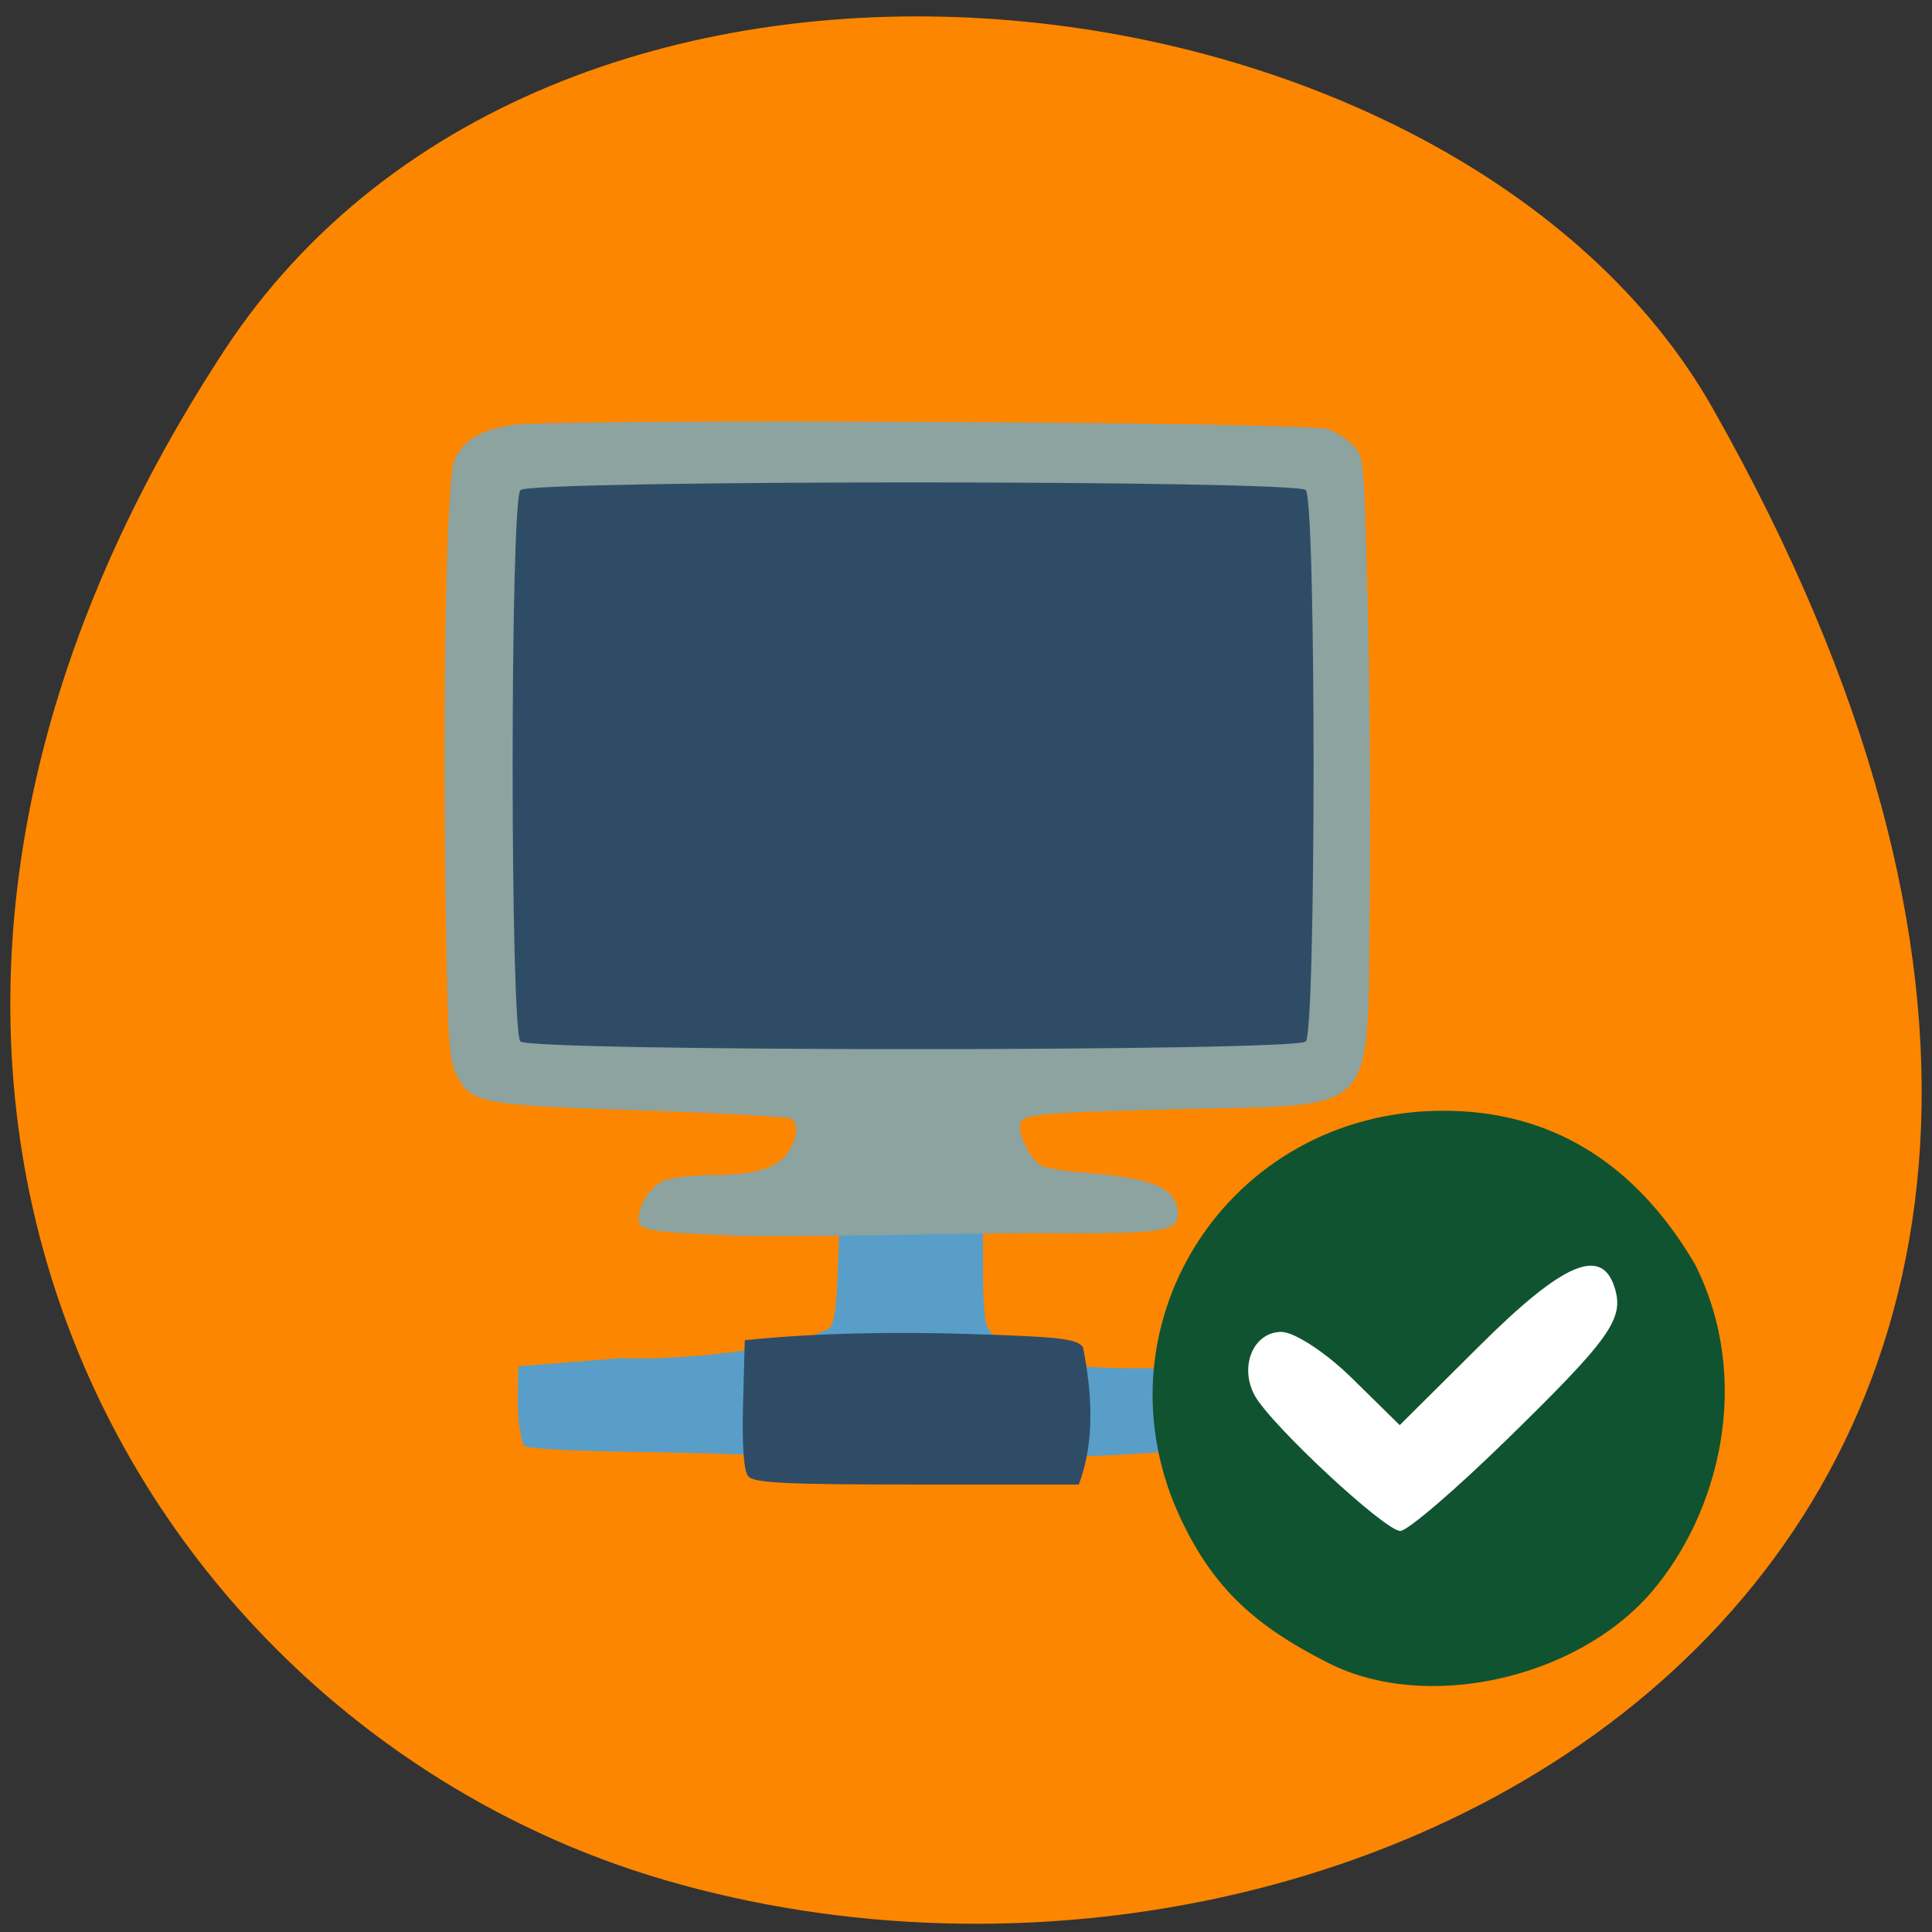 <svg xmlns="http://www.w3.org/2000/svg" viewBox="0 0 48 48"><rect x="0" y="0" width="48" height="48" fill="#333333" stroke="none"/><path d="m 5.555 8.734 c -11.684 17.852 -2.258 34.12 10.969 37.977 c 17.793 5.191 41.949 -8.449 26.03 -36.563 c -6.324 -11.176 -28.68 -14.13 -37 -1.414" fill="#fc8600"/><path d="m 15.684 36.07 c -1.539 -0.02 -2.59 -0.082 -2.672 -0.152 c -0.207 -0.691 -0.137 -1.191 -0.137 -1.973 l 2.566 -0.203 c 1.305 0.063 4.109 -0.184 5.164 -0.742 c 0.113 -0.113 0.172 -0.492 0.203 -1.27 l 0.043 -1.109 h 3.57 l 0.004 1.078 c 0 0.598 0.043 1.148 0.094 1.234 c 0.602 1.246 3.145 1.035 5.199 1.066 l 2.66 0.082 l 0.066 0.27 c 0.094 0.383 -0.016 1.355 -0.168 1.512 c -0.09 0.094 -0.902 0.145 -2.73 0.168 c -5.848 0.434 -8.91 0.113 -13.863 0.039" fill="#599ec8"/><path d="m 18.531 30.707 c -2.414 -0.09 -2.664 -0.129 -2.664 -0.418 c 0 -0.387 0.312 -0.844 0.668 -0.969 c 0.188 -0.066 0.691 -0.125 1.117 -0.125 c 1.074 -0.004 1.598 -0.148 1.891 -0.52 c 0.27 -0.34 0.32 -0.746 0.109 -0.883 c -0.074 -0.047 -1.754 -0.141 -3.73 -0.203 c -4.047 -0.137 -4.23 -0.172 -4.594 -0.922 c -0.176 -0.359 -0.203 -0.824 -0.254 -4.066 c -0.082 -5.539 0.02 -10.785 0.219 -11.188 c 0.246 -0.488 0.641 -0.727 1.422 -0.852 c 1.059 -0.168 19.754 -0.078 20.266 0.098 c 0.215 0.074 0.504 0.262 0.648 0.414 c 0.262 0.285 0.262 0.289 0.355 4.078 c 0.051 2.082 0.07 5.418 0.047 7.406 c -0.07 5.242 0.27 4.875 -4.598 4.996 c -3.883 0.098 -4.09 0.121 -4.09 0.434 c 0 0.309 0.293 0.848 0.527 0.977 c 0.105 0.059 0.633 0.141 1.168 0.18 c 1.637 0.125 2.227 0.395 2.227 1.02 c 0 0.406 -0.375 0.477 -2.566 0.477 c -2.863 -0.027 -4.93 0.086 -8.172 0.066" fill="#8da39f"/><path d="m 18.59 36.68 c -0.113 -0.137 -0.156 -0.75 -0.129 -1.793 l 0.043 -1.59 c 1.863 -0.191 3.832 -0.207 5.527 -0.156 c 2.289 0.07 2.715 0.117 2.875 0.328 c 0.223 1.117 0.305 2.355 -0.105 3.414 h -4.02 c -3.254 0 -4.051 -0.039 -4.191 -0.203 m -5.66 -10.805 c -0.258 -0.254 -0.258 -13.445 0 -13.699 c 0.262 -0.254 19.254 -0.254 19.512 0 c 0.258 0.254 0.258 13.445 0 13.699 c -0.262 0.254 -19.25 0.254 -19.512 0" fill="#2f4c67"/><path d="m 41.36 34.527 c 0 3.305 -2.676 5.98 -5.98 5.98 c -3.301 0 -5.98 -2.676 -5.98 -5.98 c 0 -3.305 2.68 -5.98 5.98 -5.98 c 3.305 0 5.98 2.676 5.98 5.98" fill="#fff"/><path d="m 33.03 41.33 c -1.871 -0.938 -2.855 -1.879 -3.645 -3.492 c -2.344 -4.809 1.086 -10.242 6.473 -10.242 c 2.668 0 4.77 1.285 6.254 3.816 c 1.441 2.863 0.617 6.18 -1.109 8.176 c -1.871 2.137 -5.57 2.945 -7.973 1.742 m 4.402 -5.559 c 2.586 -2.527 2.93 -3.01 2.68 -3.789 c -0.324 -1.023 -1.285 -0.605 -3.344 1.445 l -1.992 1.98 l -1.176 -1.156 c -0.648 -0.641 -1.441 -1.16 -1.766 -1.16 c -0.691 0 -1.051 0.852 -0.664 1.574 c 0.383 0.715 3.234 3.371 3.621 3.371 c 0.176 0 1.367 -1.02 2.641 -2.266" fill="#105331"/></svg>